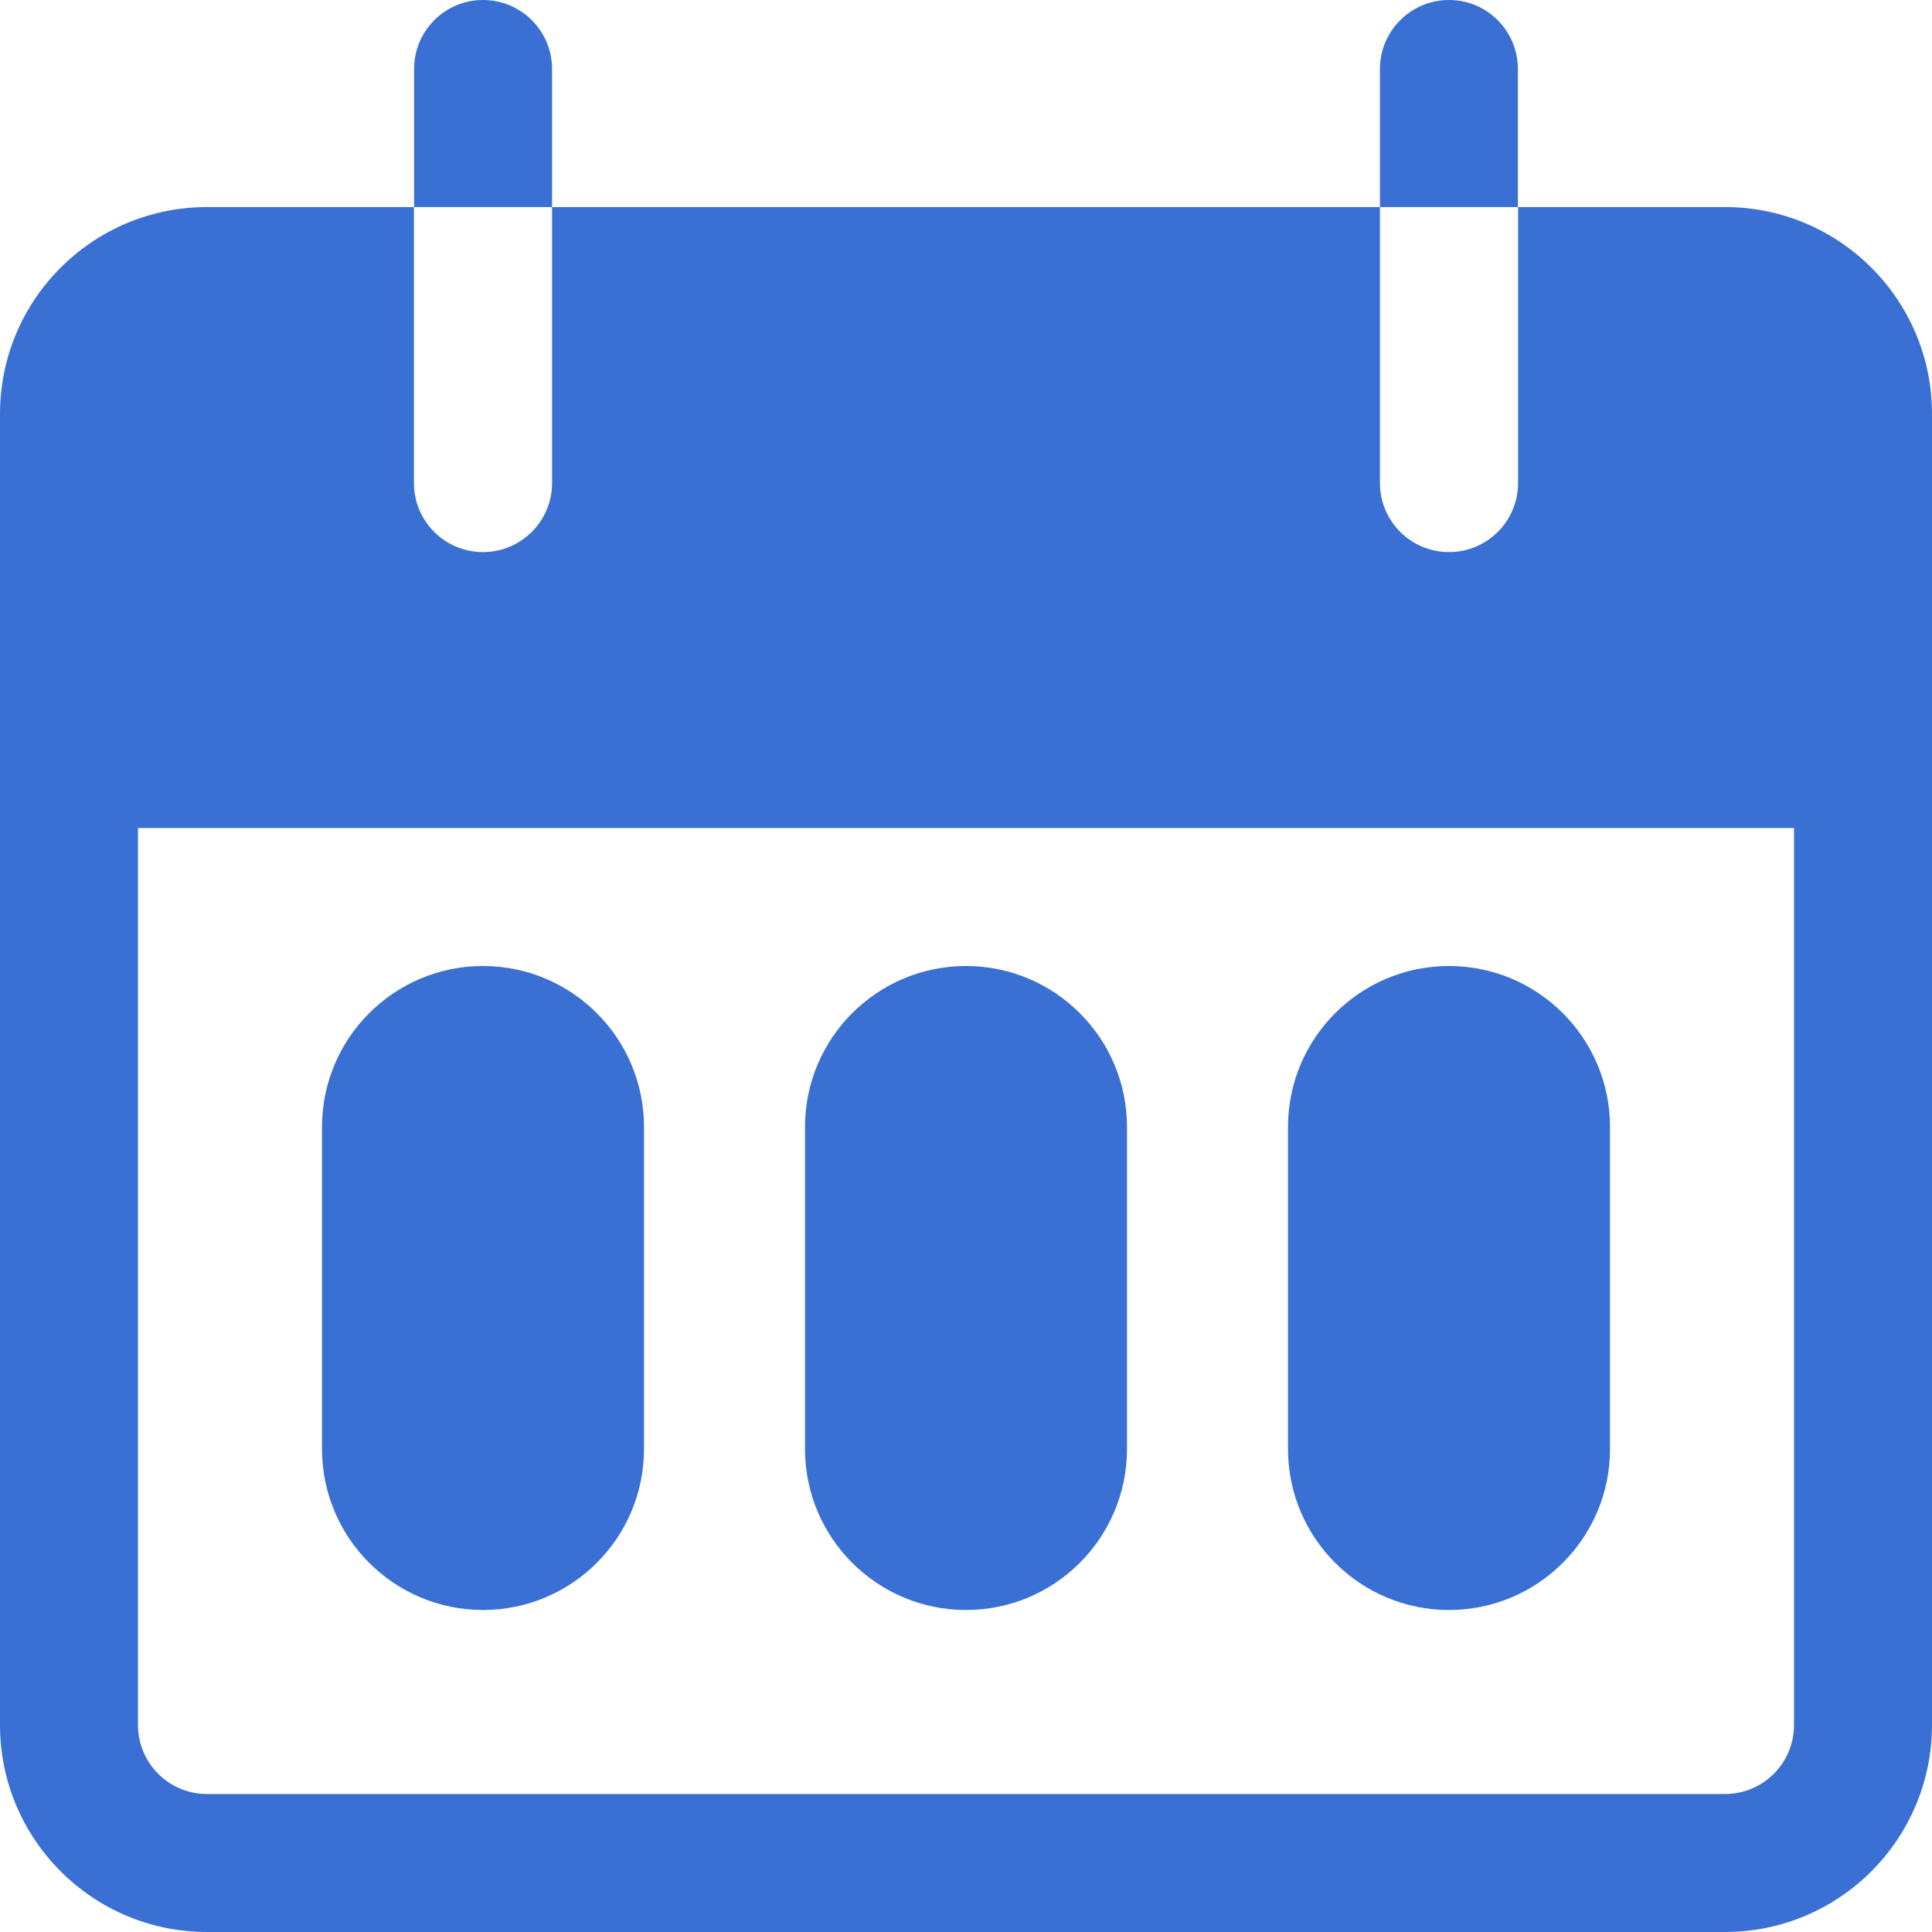 <svg width="12" height="12" viewBox="0 0 12 12" fill="none" xmlns="http://www.w3.org/2000/svg">
<path fill-rule="evenodd" clip-rule="evenodd" d="M2.572 0.429C2.572 0.192 2.763 0 3 0C3.237 0 3.429 0.192 3.429 0.429V1.286H2.572V0.429ZM8.571 0.429C8.571 0.192 8.763 0 9 0C9.237 0 9.428 0.192 9.428 0.429V1.286H8.571V0.429ZM10.714 1.286H9.429V3C9.429 3.237 9.237 3.429 9 3.429C8.763 3.429 8.571 3.237 8.571 3V1.286H3.429V3C3.429 3.237 3.237 3.429 3 3.429C2.763 3.429 2.571 3.237 2.571 3V1.286H1.286C0.576 1.286 0 1.861 0 2.571V10.714C0 11.424 0.576 12 1.286 12H10.714C11.424 12 12 11.424 12 10.714V2.571C12 1.861 11.424 1.286 10.714 1.286ZM11.143 10.714C11.143 10.951 10.951 11.143 10.714 11.143H1.286C1.049 11.143 0.857 10.951 0.857 10.714V5.143H11.143V10.714ZM3 6C2.448 6 2 6.448 2 7V9C2 9.552 2.448 10 3 10C3.552 10 4 9.552 4 9V7C4 6.448 3.552 6 3 6ZM5 7C5 6.448 5.448 6 6 6C6.552 6 7 6.448 7 7V9C7 9.552 6.552 10 6 10C5.448 10 5 9.552 5 9V7ZM9 6C8.448 6 8 6.448 8 7V9C8 9.552 8.448 10 9 10C9.552 10 10 9.552 10 9V7C10 6.448 9.552 6 9 6Z" fill="#3A70D4"/>
</svg>

